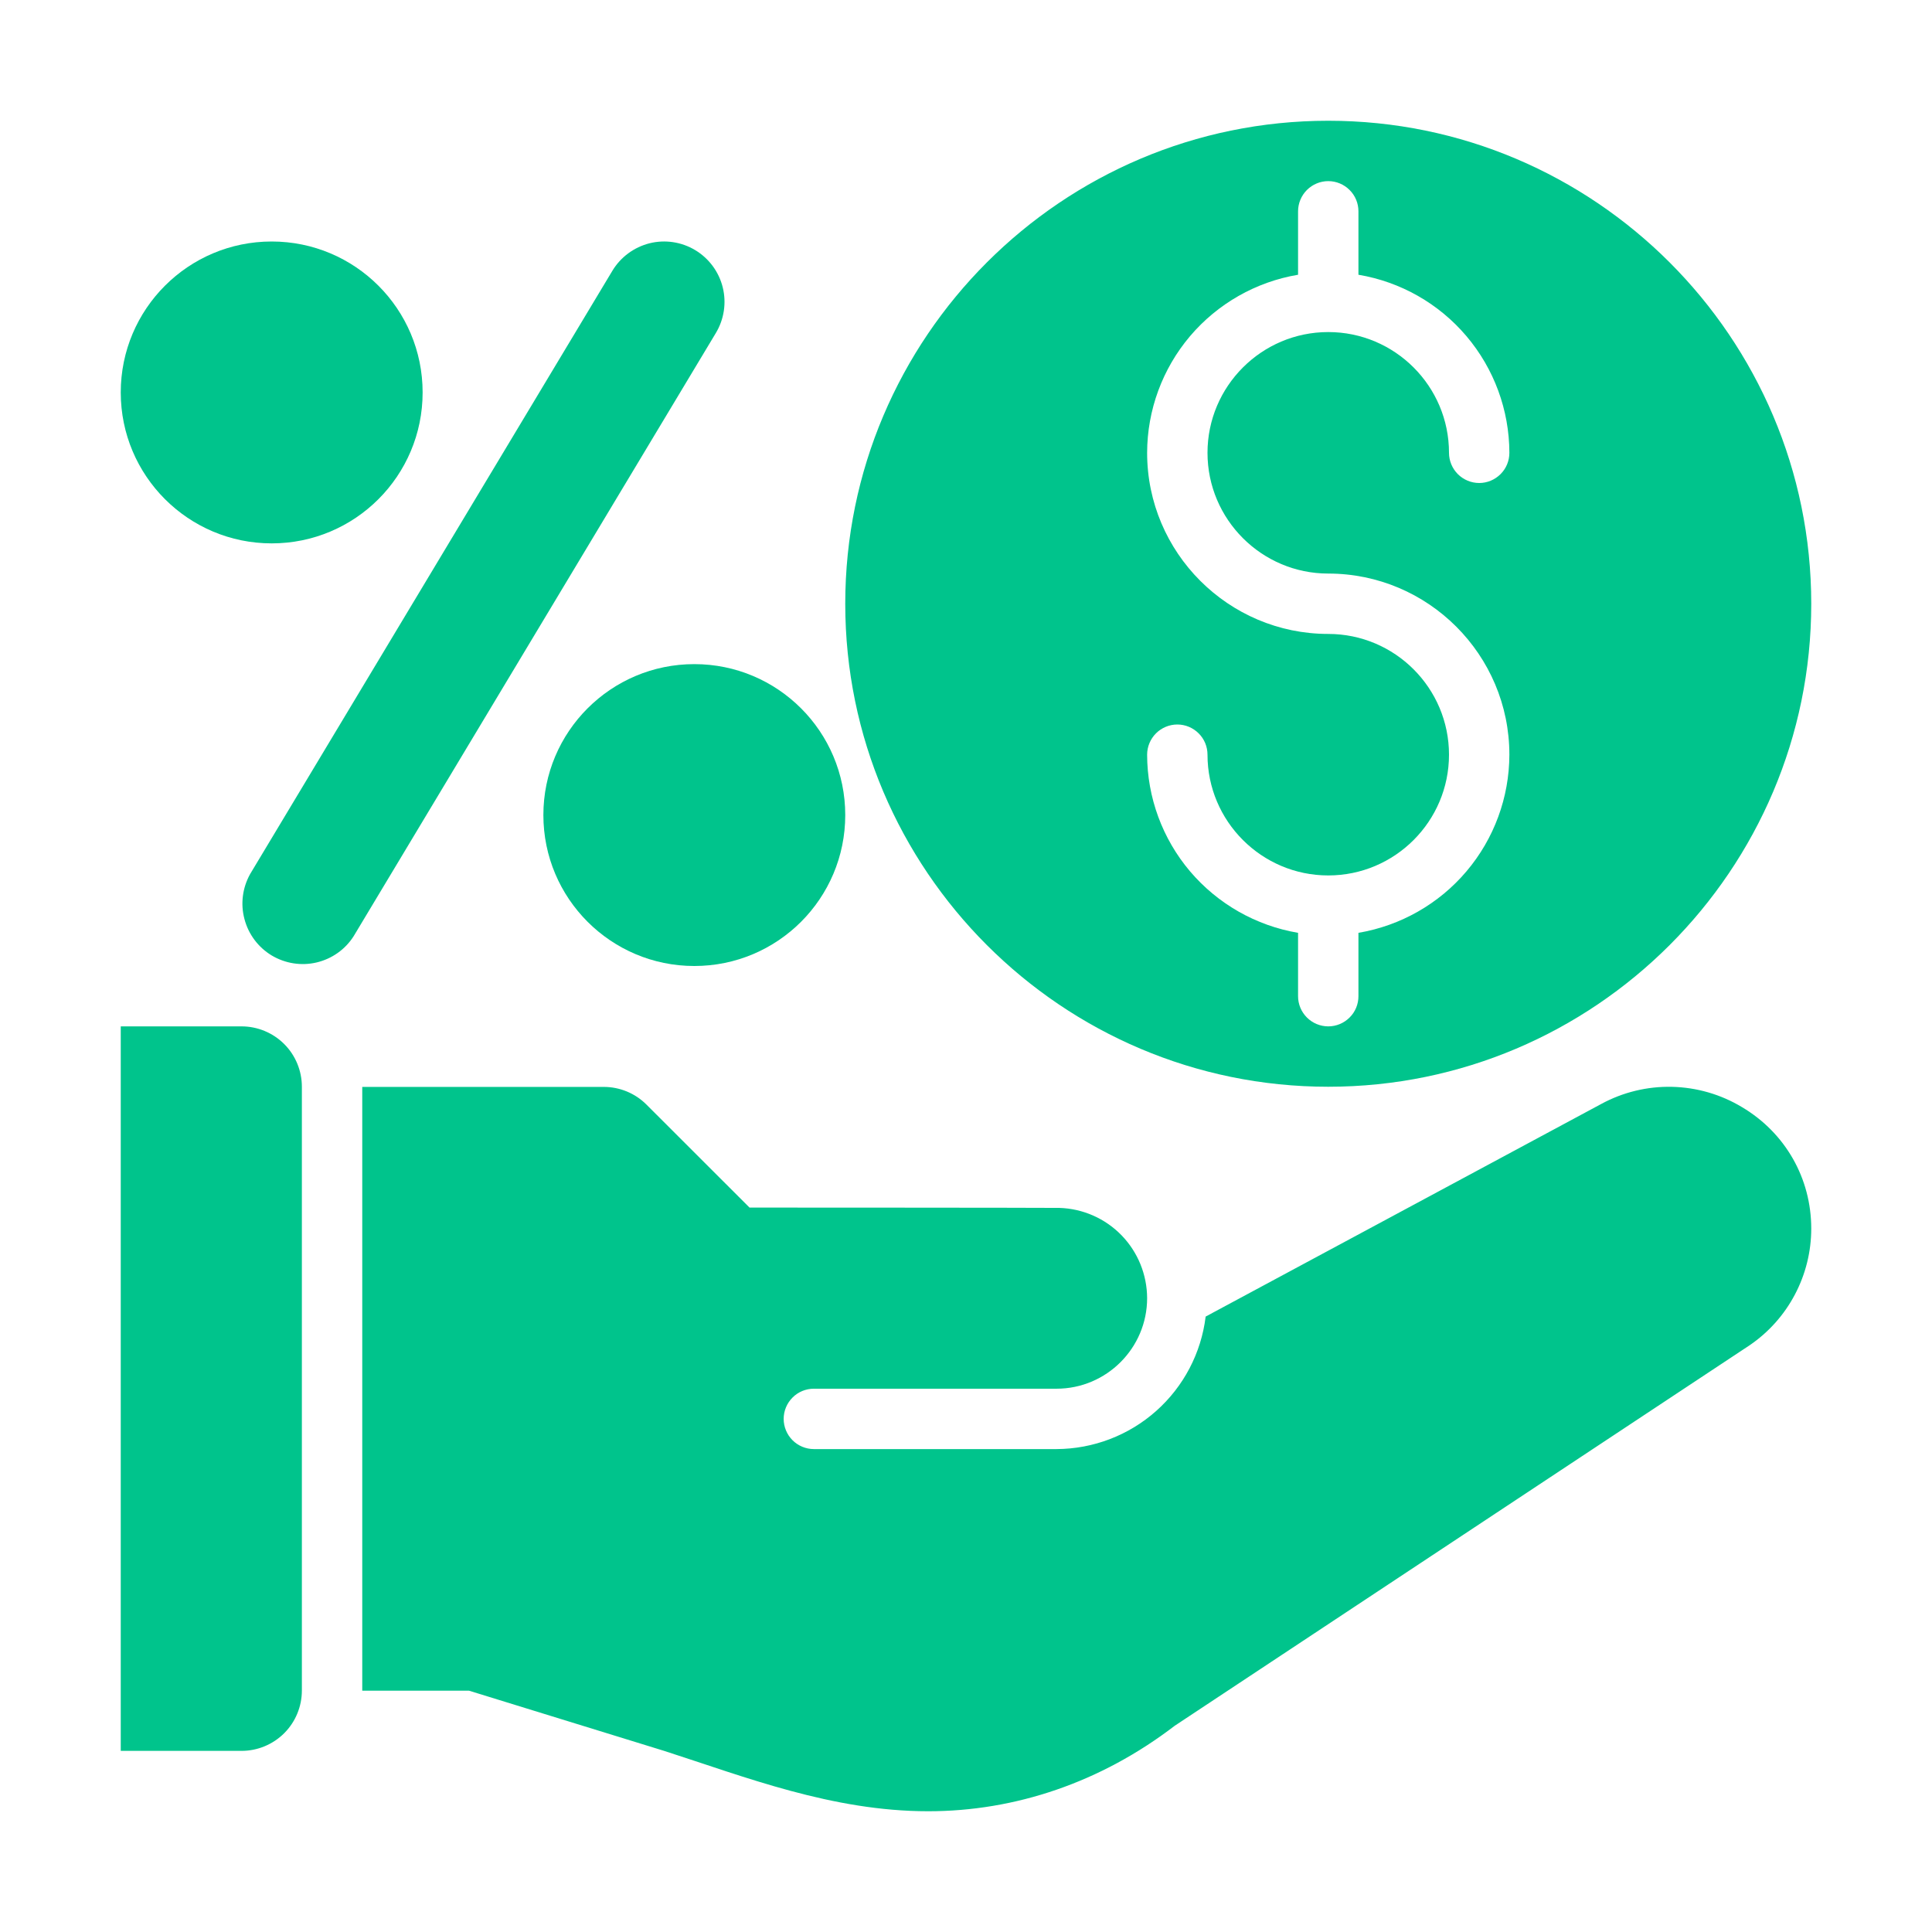 <svg width="24" height="24" viewBox="0 0 24 24" fill="none" xmlns="http://www.w3.org/2000/svg">
<g clip-path="url('#clip0_601_110')">
<path d="M8.636 3.107C8.466 3.005 8.262 2.974 8.069 3.022C7.876 3.071 7.71 3.193 7.607 3.364L3.107 10.858C3.012 11.029 2.986 11.229 3.037 11.418C3.087 11.607 3.208 11.768 3.375 11.869C3.543 11.969 3.743 12.001 3.933 11.956C4.123 11.911 4.288 11.795 4.393 11.63L8.893 4.136C8.995 3.966 9.026 3.762 8.978 3.569C8.93 3.376 8.807 3.21 8.636 3.107ZM3 12.75H1.5V21.75H3C3.199 21.75 3.39 21.671 3.531 21.53C3.671 21.39 3.75 21.199 3.75 21V13.5C3.75 13.301 3.671 13.11 3.531 12.97C3.39 12.829 3.199 12.75 3 12.75ZM21.641 13.754C21.378 13.595 21.077 13.508 20.77 13.501C20.462 13.494 20.159 13.568 19.889 13.715L14.977 16.355C14.922 16.808 14.703 17.225 14.362 17.528C14.021 17.831 13.581 17.999 13.125 18.001H10.11C10.011 18.001 9.915 17.961 9.845 17.891C9.775 17.821 9.735 17.725 9.735 17.626C9.735 17.526 9.775 17.431 9.845 17.361C9.915 17.29 10.011 17.251 10.11 17.251H13.125C13.745 17.251 14.25 16.746 14.25 16.126C14.249 15.834 14.135 15.554 13.932 15.345C13.728 15.135 13.451 15.014 13.16 15.005C12.935 15.002 9.311 15.001 9.311 15.001L8.03 13.721C7.89 13.581 7.699 13.502 7.5 13.502H4.5V21.002H5.825L8.25 21.75C9.258 22.074 10.336 22.5 11.531 22.5C12.611 22.5 13.674 22.142 14.593 21.438L21.735 16.711C21.971 16.55 22.164 16.334 22.297 16.081C22.43 15.829 22.5 15.548 22.5 15.262C22.5 14.638 22.179 14.074 21.641 13.754Z" fill="#00C48C"></path>
<path d="M16.5 13.5C19.808 13.5 22.5 10.808 22.5 7.5C22.5 4.192 19.808 1.5 16.5 1.5C13.192 1.5 10.5 4.192 10.5 7.5C10.5 10.808 13.192 13.5 16.5 13.5ZM16.5 7.875C15.26 7.875 14.25 6.865 14.25 5.625C14.251 5.094 14.44 4.581 14.783 4.176C15.127 3.771 15.602 3.501 16.125 3.413V2.625C16.125 2.526 16.165 2.43 16.235 2.36C16.305 2.29 16.401 2.25 16.5 2.25C16.6 2.25 16.695 2.29 16.765 2.36C16.836 2.43 16.875 2.526 16.875 2.625V3.413C17.399 3.501 17.874 3.771 18.217 4.176C18.56 4.581 18.749 5.094 18.75 5.625C18.75 5.724 18.711 5.82 18.64 5.89C18.57 5.96 18.475 6 18.375 6C18.276 6 18.18 5.96 18.11 5.89C18.04 5.82 18 5.724 18 5.625C18 4.798 17.328 4.125 16.5 4.125C15.673 4.125 15 4.798 15 5.625C15 6.452 15.673 7.125 16.5 7.125C17.741 7.125 18.75 8.134 18.75 9.375C18.749 9.906 18.56 10.419 18.217 10.824C17.874 11.229 17.399 11.499 16.875 11.588V12.375C16.875 12.475 16.836 12.57 16.765 12.64C16.695 12.71 16.6 12.75 16.5 12.75C16.401 12.75 16.305 12.71 16.235 12.64C16.165 12.57 16.125 12.475 16.125 12.375V11.588C15.602 11.499 15.127 11.229 14.783 10.824C14.44 10.419 14.251 9.906 14.25 9.375C14.25 9.276 14.29 9.18 14.36 9.11C14.43 9.04 14.526 9 14.625 9C14.725 9 14.82 9.04 14.89 9.11C14.961 9.18 15 9.276 15 9.375C15 10.202 15.673 10.875 16.5 10.875C17.328 10.875 18 10.202 18 9.375C18 8.548 17.328 7.875 16.5 7.875Z" fill="#00C48C"></path>
<path d="M8.625 12C9.661 12 10.5 11.161 10.5 10.125C10.5 9.089 9.661 8.25 8.625 8.25C7.59 8.25 6.75 9.089 6.75 10.125C6.75 11.161 7.59 12 8.625 12Z" fill="#00C48C"></path>
<path d="M3.375 6.75C4.411 6.75 5.25 5.911 5.25 4.875C5.25 3.839 4.411 3 3.375 3C2.34 3 1.5 3.839 1.5 4.875C1.5 5.911 2.34 6.75 3.375 6.75Z" fill="#00C48C"></path>
</g>
<defs>
<clipPath id="clip0_601_110">
<rect width="24" height="24" fill="white"></rect>
</clipPath>
</defs>
</svg>
